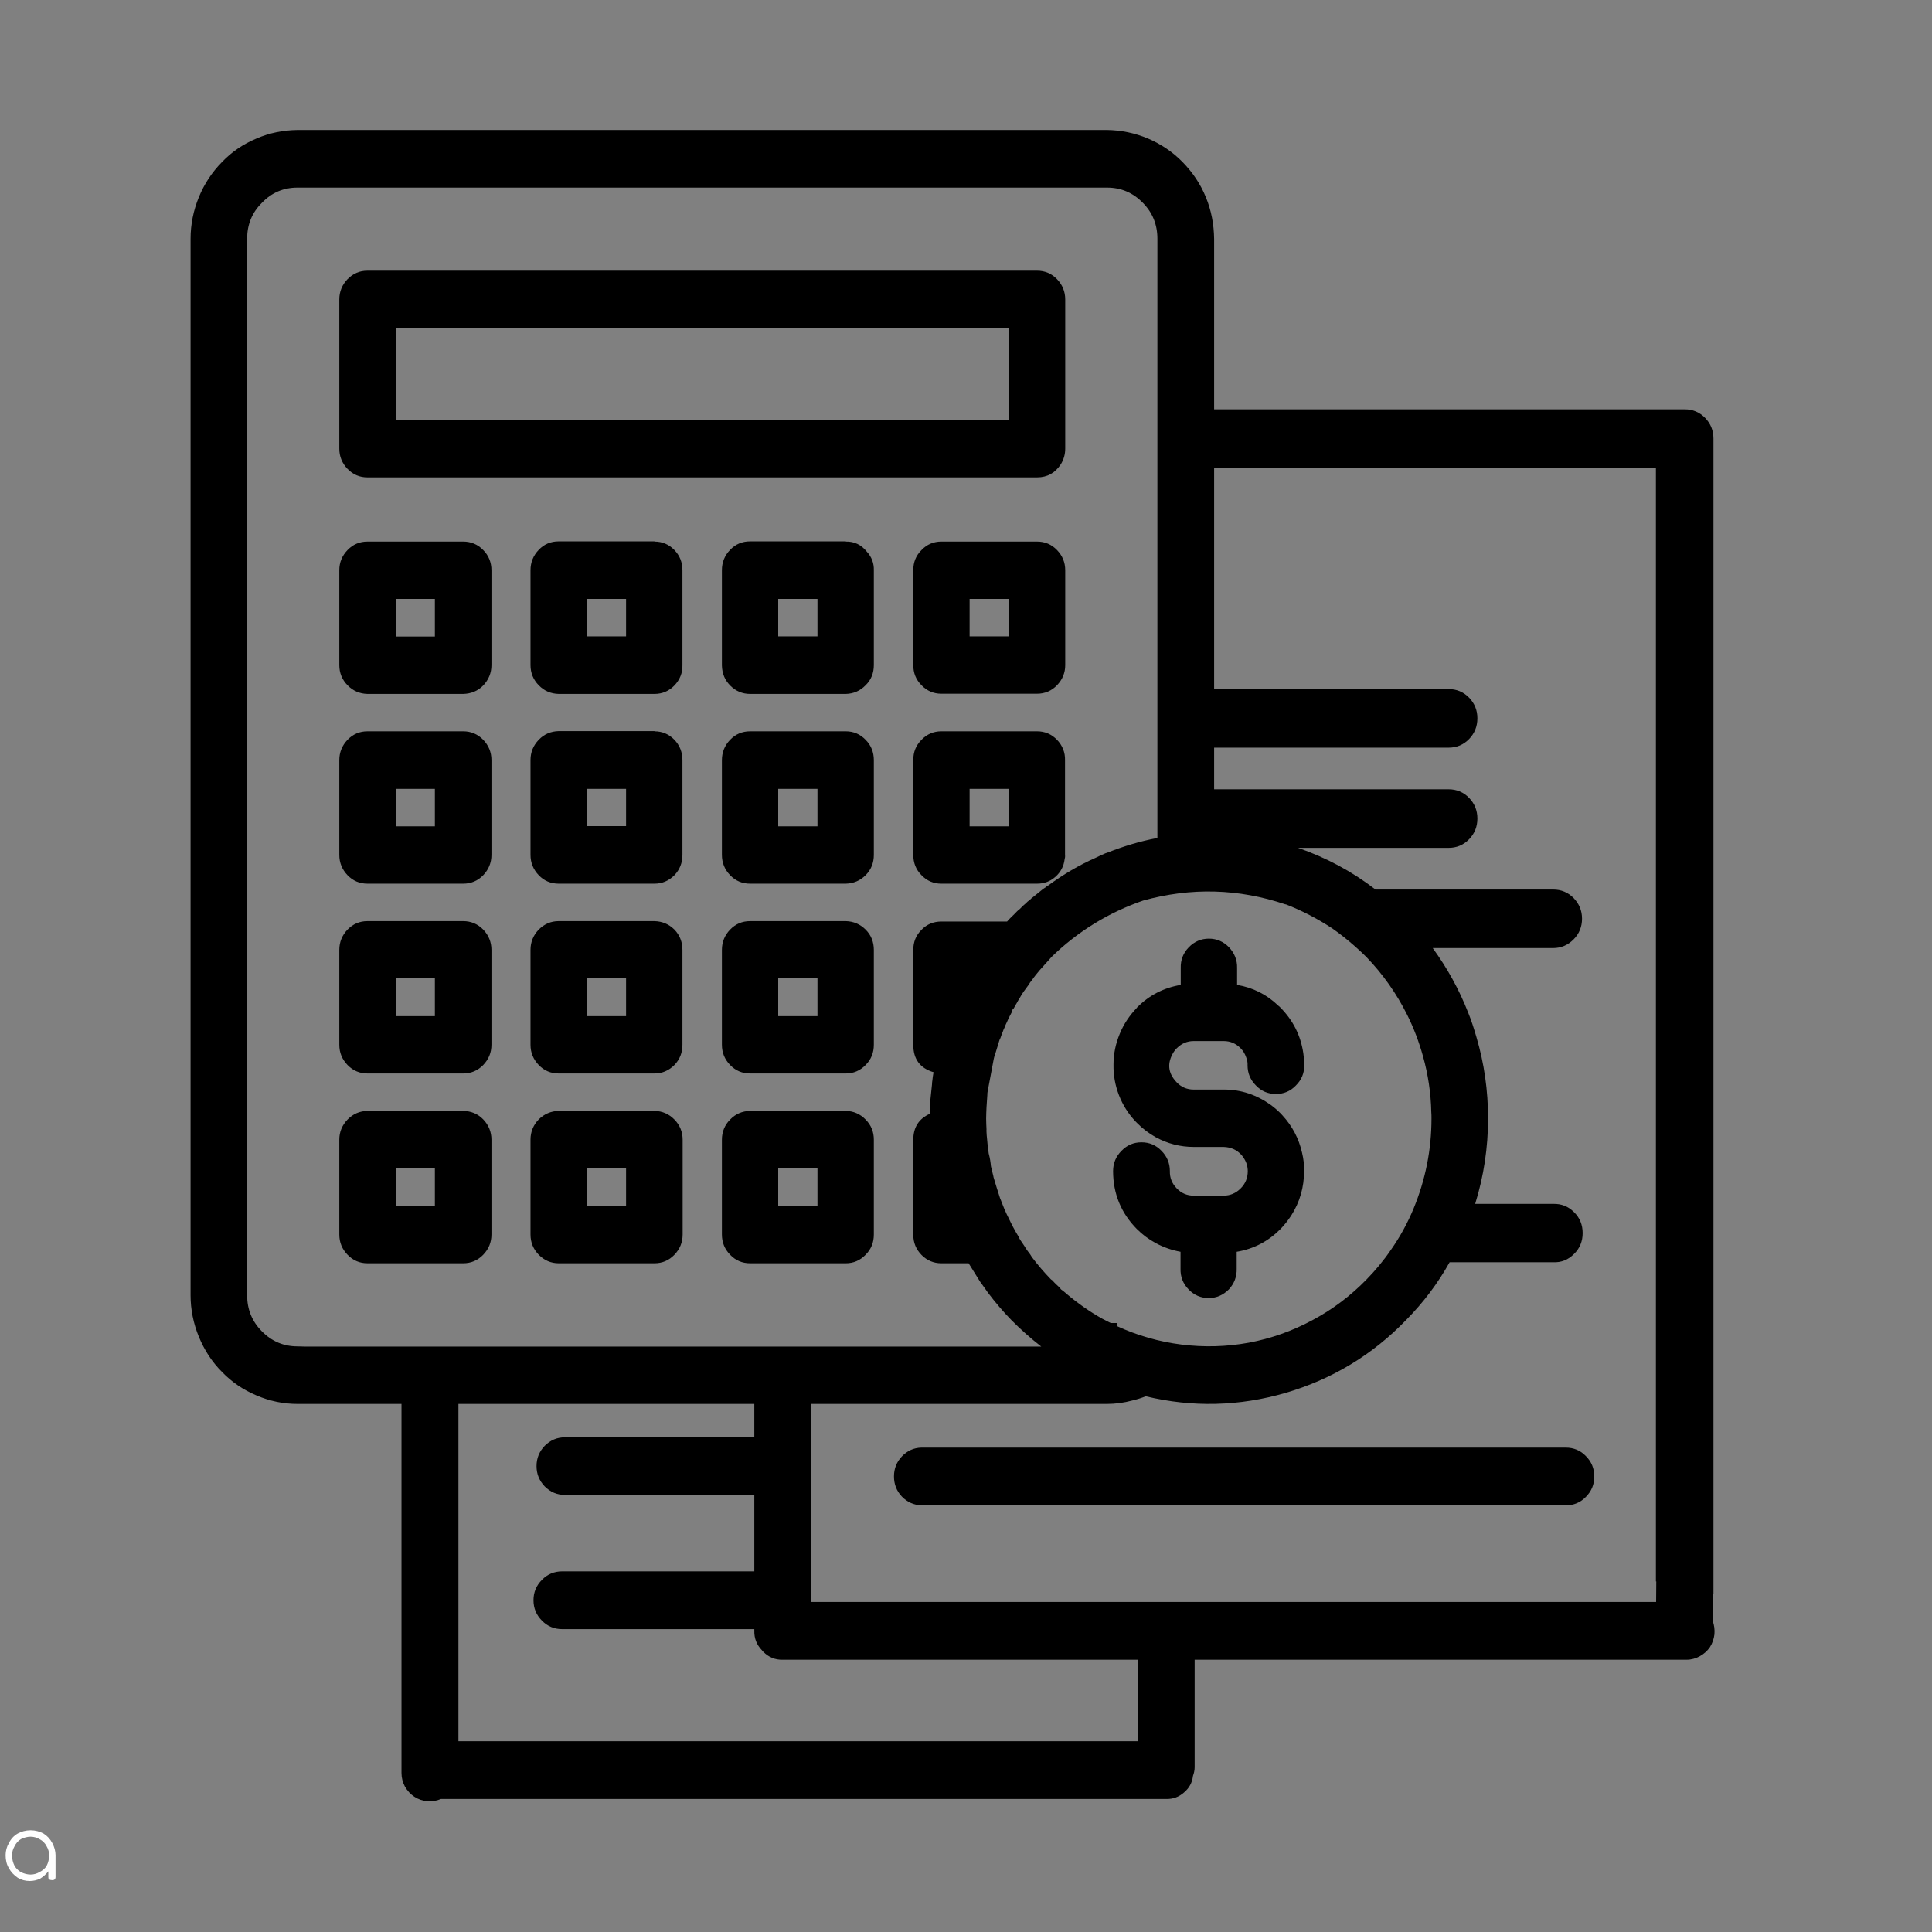 <svg xmlns="http://www.w3.org/2000/svg" xmlns:xlink="http://www.w3.org/1999/xlink" width="50" zoomAndPan="magnify" viewBox="0 0 37.5 37.5" height="50" preserveAspectRatio="xMidYMid meet" version="1.0"><rect x="0" y="0" width="37.5" height="37.5" fill="#808080" stroke="none"/><defs><g/><clipPath id="984777e03b"><path d="M 3.699 2.477 L 33.305 2.477 L 33.305 35 L 3.699 35 Z M 3.699 2.477 " clip-rule="nonzero"/></clipPath></defs><g clip-path="url(#984777e03b)"><path fill="#000000" d="M 7.133 9.266 L 20.129 9.266 C 20.328 9.266 20.48 9.18 20.59 9.012 C 20.648 8.918 20.676 8.816 20.676 8.707 L 20.676 5.812 C 20.676 5.66 20.621 5.527 20.516 5.418 C 20.41 5.309 20.281 5.254 20.129 5.254 L 7.133 5.254 C 6.98 5.254 6.852 5.309 6.746 5.418 C 6.641 5.527 6.586 5.66 6.586 5.812 L 6.586 8.707 C 6.586 8.863 6.641 8.992 6.746 9.102 C 6.852 9.211 6.98 9.266 7.133 9.266 Z M 7.68 6.367 L 19.582 6.367 L 19.582 8.152 L 7.68 8.152 Z M 8.992 21.562 L 7.133 21.562 C 6.98 21.566 6.852 21.621 6.746 21.73 C 6.641 21.84 6.586 21.969 6.586 22.121 L 6.586 23.961 C 6.586 24.117 6.641 24.246 6.746 24.355 C 6.852 24.465 6.98 24.52 7.133 24.52 L 8.992 24.52 C 9.141 24.52 9.273 24.465 9.379 24.355 C 9.484 24.246 9.539 24.117 9.539 23.961 L 9.539 22.121 C 9.539 21.969 9.484 21.836 9.379 21.727 C 9.273 21.617 9.141 21.566 8.992 21.562 Z M 8.441 23.406 L 7.68 23.406 L 7.68 22.676 L 8.441 22.676 Z M 22.066 19.559 C 22.305 19.316 22.59 19.172 22.918 19.117 L 22.918 18.789 C 22.914 18.633 22.965 18.5 23.074 18.387 C 23.18 18.277 23.312 18.219 23.465 18.219 C 23.617 18.219 23.75 18.277 23.855 18.387 C 23.961 18.5 24.016 18.633 24.012 18.789 L 24.012 19.117 C 24.316 19.168 24.586 19.301 24.812 19.52 C 24.828 19.531 24.84 19.543 24.855 19.559 C 25.098 19.805 25.246 20.098 25.297 20.441 C 25.309 20.52 25.316 20.598 25.316 20.676 C 25.316 20.832 25.262 20.961 25.152 21.07 C 25.047 21.18 24.918 21.234 24.766 21.234 C 24.613 21.234 24.484 21.18 24.379 21.07 C 24.27 20.961 24.215 20.832 24.215 20.676 C 24.219 20.625 24.207 20.57 24.188 20.523 C 24.164 20.453 24.129 20.395 24.078 20.344 C 23.988 20.254 23.879 20.207 23.754 20.207 L 23.168 20.207 C 23.043 20.207 22.934 20.254 22.844 20.344 C 22.816 20.367 22.797 20.395 22.777 20.426 C 22.652 20.633 22.668 20.824 22.832 21 C 22.922 21.098 23.035 21.148 23.168 21.148 L 23.758 21.148 C 24.09 21.148 24.391 21.25 24.664 21.445 C 24.734 21.496 24.797 21.551 24.859 21.613 L 24.891 21.648 C 25.082 21.855 25.211 22.098 25.273 22.375 C 25.301 22.492 25.316 22.609 25.312 22.73 C 25.312 23.043 25.23 23.332 25.062 23.594 C 25 23.688 24.934 23.773 24.855 23.855 C 24.617 24.094 24.336 24.242 24.004 24.297 L 24.004 24.625 C 24.008 24.781 23.957 24.914 23.852 25.027 C 23.742 25.137 23.613 25.195 23.461 25.195 C 23.305 25.195 23.176 25.137 23.07 25.027 C 22.961 24.914 22.91 24.781 22.914 24.625 L 22.914 24.297 C 22.746 24.266 22.586 24.211 22.434 24.129 C 22.297 24.055 22.176 23.965 22.066 23.855 C 21.762 23.547 21.605 23.172 21.605 22.73 C 21.605 22.578 21.66 22.445 21.77 22.336 C 21.875 22.227 22.004 22.172 22.156 22.172 C 22.309 22.172 22.438 22.227 22.543 22.336 C 22.652 22.445 22.707 22.578 22.707 22.73 C 22.703 22.863 22.75 22.973 22.84 23.066 C 22.93 23.16 23.039 23.207 23.168 23.207 L 23.75 23.207 C 23.879 23.207 23.988 23.16 24.082 23.066 C 24.172 22.977 24.219 22.863 24.219 22.734 C 24.219 22.645 24.195 22.562 24.148 22.488 C 24.133 22.465 24.117 22.441 24.098 22.418 C 24.004 22.316 23.891 22.266 23.75 22.262 L 23.172 22.262 C 22.91 22.262 22.664 22.199 22.434 22.074 C 22.301 22 22.176 21.906 22.07 21.797 L 22.043 21.77 C 21.902 21.621 21.793 21.449 21.719 21.258 C 21.645 21.066 21.609 20.867 21.613 20.66 C 21.613 20.453 21.656 20.254 21.734 20.066 C 21.812 19.875 21.926 19.707 22.066 19.562 Z M 20.129 10.512 L 18.27 10.512 C 18.121 10.512 17.992 10.566 17.887 10.676 C 17.777 10.785 17.727 10.914 17.727 11.066 L 17.727 12.91 C 17.727 13.062 17.777 13.191 17.887 13.301 C 17.992 13.41 18.121 13.465 18.27 13.465 L 20.129 13.465 C 20.281 13.465 20.41 13.41 20.516 13.301 C 20.621 13.191 20.676 13.062 20.676 12.91 L 20.676 11.07 C 20.676 10.914 20.621 10.785 20.516 10.676 C 20.41 10.566 20.281 10.512 20.129 10.512 Z M 19.582 12.352 L 18.82 12.352 L 18.82 11.625 L 19.582 11.625 Z M 20.129 14.195 L 18.27 14.195 C 18.121 14.195 17.992 14.25 17.887 14.359 C 17.777 14.469 17.727 14.598 17.727 14.75 L 17.727 16.594 C 17.727 16.746 17.777 16.879 17.887 16.988 C 17.992 17.098 18.121 17.152 18.27 17.152 L 20.129 17.152 C 20.266 17.152 20.383 17.109 20.484 17.02 C 20.586 16.93 20.648 16.816 20.664 16.68 C 20.672 16.652 20.676 16.625 20.672 16.594 L 20.672 14.754 C 20.676 14.602 20.621 14.469 20.516 14.359 C 20.41 14.25 20.281 14.195 20.129 14.195 Z M 19.582 16.039 L 18.82 16.039 L 18.82 15.312 L 19.582 15.312 Z M 33.242 31.453 C 33.246 31.434 33.246 31.41 33.25 31.391 L 33.25 30.93 L 33.258 30.93 L 33.258 8.512 C 33.258 8.355 33.203 8.223 33.098 8.113 C 32.988 8 32.855 7.945 32.703 7.945 L 23.566 7.945 L 23.566 4.637 C 23.562 4.355 23.512 4.086 23.406 3.828 C 23.301 3.57 23.148 3.344 22.953 3.145 C 22.762 2.949 22.535 2.797 22.281 2.688 C 22.027 2.582 21.762 2.527 21.488 2.523 L 5.773 2.523 C 5.5 2.527 5.234 2.578 4.98 2.688 C 4.727 2.793 4.5 2.945 4.309 3.145 C 4.113 3.344 3.965 3.57 3.859 3.828 C 3.754 4.086 3.699 4.355 3.699 4.637 L 3.699 25.141 C 3.699 25.418 3.754 25.688 3.859 25.945 C 3.965 26.203 4.113 26.434 4.309 26.629 C 4.5 26.828 4.727 26.98 4.98 27.086 C 5.234 27.195 5.5 27.25 5.773 27.25 L 7.793 27.25 L 7.793 34.414 C 7.793 34.508 7.816 34.594 7.859 34.676 C 7.906 34.758 7.965 34.824 8.043 34.875 C 8.121 34.926 8.203 34.953 8.297 34.961 C 8.387 34.969 8.477 34.953 8.559 34.918 L 22.637 34.918 C 22.766 34.922 22.883 34.879 22.98 34.793 C 23.082 34.707 23.141 34.602 23.156 34.469 C 23.176 34.414 23.188 34.359 23.188 34.301 L 23.188 32.215 L 32.738 32.215 C 32.828 32.215 32.914 32.191 32.992 32.148 C 33.07 32.105 33.137 32.047 33.188 31.973 C 33.238 31.895 33.266 31.812 33.277 31.723 C 33.285 31.629 33.273 31.543 33.242 31.457 Z M 24.953 17.551 C 25.273 17.676 25.574 17.832 25.859 18.02 C 26.008 18.125 26.152 18.238 26.289 18.359 C 26.371 18.43 26.445 18.5 26.52 18.574 C 26.84 18.906 27.105 19.281 27.312 19.695 C 27.441 19.953 27.543 20.223 27.621 20.504 C 27.719 20.855 27.773 21.215 27.781 21.582 C 27.785 21.625 27.785 21.668 27.785 21.711 C 27.785 22.316 27.668 22.898 27.438 23.457 C 27.32 23.742 27.172 24.012 26.996 24.262 C 26.855 24.469 26.695 24.66 26.523 24.836 C 26.215 25.152 25.863 25.418 25.473 25.625 C 25.082 25.836 24.672 25.98 24.238 26.062 C 23.805 26.141 23.371 26.152 22.934 26.098 C 22.496 26.043 22.074 25.922 21.676 25.738 L 21.676 25.68 L 21.559 25.68 L 21.398 25.598 C 21.152 25.461 20.926 25.301 20.711 25.121 L 20.68 25.094 C 20.652 25.07 20.625 25.047 20.594 25.027 C 20.578 25.004 20.562 24.984 20.543 24.969 C 20.504 24.934 20.465 24.898 20.43 24.855 L 20.398 24.832 C 20.266 24.695 20.141 24.551 20.027 24.398 L 19.996 24.348 C 19.957 24.297 19.918 24.246 19.887 24.191 L 19.832 24.109 C 19.816 24.086 19.801 24.066 19.789 24.043 L 19.766 23.996 C 19.699 23.887 19.637 23.77 19.582 23.652 L 19.543 23.574 C 19.527 23.535 19.508 23.496 19.492 23.461 L 19.441 23.332 C 19.434 23.309 19.422 23.285 19.41 23.254 L 19.344 23.047 C 19.324 22.984 19.305 22.918 19.285 22.852 C 19.281 22.828 19.277 22.809 19.27 22.785 L 19.234 22.637 C 19.227 22.559 19.215 22.48 19.195 22.406 L 19.191 22.391 L 19.168 22.207 C 19.164 22.18 19.164 22.152 19.16 22.121 C 19.156 22.094 19.156 22.066 19.152 22.039 L 19.148 21.973 C 19.148 21.957 19.145 21.938 19.148 21.922 C 19.145 21.852 19.141 21.781 19.141 21.711 C 19.141 21.641 19.145 21.566 19.148 21.492 L 19.164 21.254 C 19.164 21.234 19.164 21.215 19.168 21.195 L 19.289 20.551 C 19.297 20.508 19.309 20.473 19.328 20.422 L 19.391 20.215 C 19.398 20.191 19.406 20.168 19.418 20.148 C 19.434 20.105 19.445 20.066 19.469 20.012 C 19.477 19.988 19.484 19.969 19.496 19.949 C 19.512 19.906 19.527 19.871 19.547 19.832 L 19.578 19.762 C 19.598 19.723 19.621 19.68 19.641 19.641 L 19.66 19.574 L 19.676 19.574 C 19.688 19.547 19.707 19.516 19.742 19.457 C 19.754 19.434 19.766 19.41 19.781 19.391 C 19.797 19.363 19.812 19.336 19.828 19.309 C 19.84 19.293 19.855 19.27 19.867 19.25 L 19.961 19.121 C 19.98 19.086 20.004 19.055 20.039 19.012 C 20.051 18.992 20.066 18.973 20.102 18.926 C 20.125 18.898 20.148 18.871 20.176 18.836 C 20.266 18.734 20.395 18.594 20.414 18.57 C 20.926 18.074 21.52 17.711 22.188 17.48 C 23.117 17.223 24.039 17.246 24.953 17.555 Z M 5.922 26.137 L 5.773 26.133 C 5.504 26.133 5.273 26.035 5.082 25.84 C 4.891 25.648 4.797 25.414 4.797 25.141 L 4.797 4.637 C 4.797 4.359 4.891 4.125 5.086 3.934 C 5.273 3.738 5.504 3.641 5.773 3.641 L 21.488 3.641 C 21.758 3.641 21.988 3.738 22.18 3.934 C 22.371 4.125 22.465 4.359 22.465 4.633 L 22.465 16.266 L 22.461 16.266 C 22.129 16.328 21.805 16.426 21.492 16.551 L 21.457 16.562 C 21.395 16.59 21.328 16.617 21.27 16.648 C 20.941 16.793 20.633 16.977 20.344 17.188 C 20.324 17.199 20.305 17.211 20.289 17.227 C 20.25 17.25 20.219 17.277 20.184 17.305 L 20.059 17.406 C 20.031 17.426 20.004 17.449 19.98 17.477 C 19.957 17.488 19.934 17.508 19.914 17.531 C 19.875 17.562 19.832 17.602 19.797 17.641 C 19.777 17.656 19.758 17.672 19.742 17.688 C 19.707 17.723 19.676 17.758 19.633 17.797 C 19.605 17.824 19.574 17.855 19.547 17.887 L 18.27 17.887 C 18.121 17.887 17.992 17.938 17.887 18.047 C 17.777 18.156 17.727 18.285 17.727 18.438 L 17.727 20.281 C 17.727 20.559 17.859 20.734 18.121 20.812 C 18.117 20.836 18.109 20.867 18.105 20.902 L 18.098 20.965 C 18.094 20.992 18.09 21.02 18.09 21.047 L 18.059 21.344 C 18.059 21.367 18.059 21.395 18.051 21.438 C 18.051 21.492 18.051 21.551 18.051 21.617 C 17.832 21.715 17.727 21.883 17.727 22.125 L 17.727 23.969 C 17.727 24.121 17.781 24.25 17.887 24.359 C 17.992 24.465 18.121 24.52 18.27 24.52 L 18.801 24.52 L 19.012 24.859 C 19.02 24.875 19.031 24.887 19.059 24.926 L 19.145 25.047 L 19.172 25.086 C 19.316 25.277 19.469 25.457 19.633 25.625 C 19.816 25.809 20.008 25.98 20.211 26.137 Z M 22.086 33.797 L 8.898 33.797 L 8.898 27.25 L 14.641 27.25 L 14.641 27.898 L 10.965 27.898 C 10.812 27.898 10.684 27.953 10.574 28.062 C 10.469 28.172 10.414 28.301 10.414 28.457 C 10.414 28.613 10.469 28.742 10.574 28.852 C 10.684 28.961 10.812 29.016 10.965 29.016 L 14.641 29.016 L 14.641 30.5 L 10.91 30.5 C 10.758 30.5 10.625 30.555 10.52 30.664 C 10.41 30.773 10.355 30.906 10.355 31.059 C 10.355 31.215 10.41 31.348 10.52 31.457 C 10.625 31.566 10.758 31.621 10.91 31.621 L 14.641 31.621 L 14.641 31.652 C 14.637 31.801 14.688 31.926 14.789 32.031 C 14.793 32.039 14.801 32.043 14.805 32.051 C 14.812 32.059 14.812 32.059 14.816 32.062 C 14.922 32.168 15.047 32.219 15.191 32.215 L 22.082 32.215 Z M 32.145 31.094 L 15.742 31.094 L 15.742 27.25 L 21.488 27.25 C 21.652 27.25 21.816 27.227 21.977 27.184 C 22.062 27.164 22.152 27.137 22.238 27.102 C 23.148 27.32 24.055 27.297 24.957 27.035 C 25.855 26.77 26.637 26.301 27.293 25.621 C 27.625 25.285 27.906 24.914 28.137 24.5 L 30.145 24.5 C 30.305 24.508 30.438 24.453 30.551 24.34 C 30.664 24.23 30.719 24.094 30.719 23.934 C 30.719 23.773 30.664 23.637 30.551 23.527 C 30.438 23.414 30.305 23.363 30.145 23.367 L 28.633 23.367 C 28.801 22.824 28.883 22.273 28.883 21.707 C 28.883 21.168 28.809 20.641 28.656 20.125 C 28.609 19.965 28.559 19.805 28.496 19.652 C 28.32 19.203 28.09 18.789 27.809 18.402 L 30.148 18.402 C 30.301 18.402 30.434 18.344 30.543 18.234 C 30.652 18.125 30.707 17.988 30.707 17.832 C 30.707 17.676 30.652 17.543 30.543 17.43 C 30.434 17.32 30.301 17.266 30.148 17.266 L 26.699 17.266 C 26.242 16.914 25.738 16.645 25.195 16.457 L 28.117 16.457 C 28.273 16.457 28.406 16.402 28.516 16.289 C 28.621 16.18 28.676 16.047 28.676 15.887 C 28.676 15.73 28.621 15.598 28.516 15.488 C 28.406 15.375 28.273 15.32 28.117 15.32 L 23.566 15.32 L 23.566 14.512 L 28.117 14.512 C 28.273 14.512 28.406 14.457 28.516 14.344 C 28.621 14.234 28.676 14.102 28.676 13.941 C 28.676 13.785 28.621 13.652 28.516 13.543 C 28.406 13.43 28.273 13.375 28.117 13.375 L 23.566 13.375 L 23.566 9.082 L 32.141 9.082 L 32.141 30.695 L 32.148 30.695 Z M 8.992 10.512 L 7.133 10.512 C 6.98 10.512 6.852 10.566 6.746 10.676 C 6.641 10.785 6.586 10.914 6.586 11.07 L 6.586 12.91 C 6.586 13.062 6.641 13.195 6.746 13.301 C 6.852 13.41 6.98 13.465 7.133 13.469 L 8.992 13.469 C 9.141 13.465 9.273 13.414 9.379 13.305 C 9.484 13.195 9.539 13.062 9.539 12.91 L 9.539 11.07 C 9.539 10.914 9.484 10.781 9.379 10.676 C 9.273 10.566 9.141 10.512 8.992 10.512 Z M 8.441 12.355 L 7.68 12.355 L 7.68 11.625 L 8.441 11.625 Z M 16.418 17.879 L 14.559 17.879 C 14.406 17.879 14.277 17.934 14.172 18.043 C 14.066 18.152 14.012 18.285 14.012 18.438 L 14.012 20.277 C 14.012 20.434 14.066 20.562 14.172 20.672 C 14.277 20.781 14.406 20.836 14.559 20.836 L 16.418 20.836 C 16.566 20.836 16.695 20.781 16.801 20.672 C 16.91 20.562 16.961 20.434 16.961 20.277 L 16.961 18.438 C 16.961 18.285 16.91 18.152 16.801 18.043 C 16.695 17.938 16.566 17.883 16.418 17.879 Z M 15.867 19.723 L 15.105 19.723 L 15.105 18.988 L 15.867 18.988 Z M 12.703 17.879 L 10.844 17.879 C 10.695 17.879 10.566 17.934 10.457 18.043 C 10.352 18.152 10.297 18.285 10.297 18.438 L 10.297 20.277 C 10.297 20.434 10.352 20.562 10.457 20.672 C 10.562 20.781 10.691 20.836 10.844 20.836 L 12.703 20.836 C 12.852 20.836 12.98 20.781 13.09 20.672 C 13.195 20.562 13.246 20.434 13.246 20.277 L 13.246 18.438 C 13.246 18.285 13.195 18.152 13.09 18.043 C 12.984 17.938 12.855 17.883 12.703 17.879 Z M 12.152 19.723 L 11.395 19.723 L 11.395 18.988 L 12.152 18.988 Z M 8.992 17.879 L 7.133 17.879 C 6.98 17.879 6.852 17.934 6.746 18.043 C 6.641 18.152 6.586 18.285 6.586 18.438 L 6.586 20.277 C 6.586 20.434 6.641 20.562 6.746 20.672 C 6.852 20.781 6.98 20.836 7.133 20.836 L 8.992 20.836 C 9.141 20.836 9.273 20.781 9.379 20.672 C 9.484 20.562 9.539 20.434 9.539 20.277 L 9.539 18.438 C 9.539 18.285 9.484 18.152 9.379 18.043 C 9.273 17.934 9.141 17.879 8.992 17.879 Z M 8.441 19.723 L 7.68 19.723 L 7.68 18.988 L 8.441 18.988 Z M 12.703 14.191 L 10.844 14.191 C 10.691 14.195 10.562 14.25 10.457 14.359 C 10.352 14.469 10.297 14.598 10.297 14.754 L 10.297 16.594 C 10.297 16.746 10.352 16.879 10.457 16.988 C 10.562 17.098 10.691 17.152 10.844 17.152 L 12.703 17.152 C 12.852 17.152 12.98 17.098 13.09 16.988 C 13.195 16.879 13.246 16.746 13.246 16.594 L 13.246 14.754 C 13.246 14.602 13.195 14.469 13.09 14.359 C 12.984 14.25 12.855 14.195 12.703 14.195 Z M 12.152 16.035 L 11.395 16.035 L 11.395 15.312 L 12.152 15.312 Z M 16.418 21.562 L 14.559 21.562 C 14.406 21.566 14.277 21.621 14.172 21.73 C 14.066 21.836 14.012 21.969 14.012 22.121 L 14.012 23.961 C 14.012 24.117 14.066 24.246 14.172 24.355 C 14.277 24.465 14.406 24.52 14.559 24.52 L 16.418 24.52 C 16.566 24.52 16.695 24.465 16.801 24.355 C 16.91 24.246 16.961 24.117 16.961 23.961 L 16.961 22.121 C 16.961 21.969 16.91 21.84 16.801 21.73 C 16.695 21.621 16.566 21.566 16.418 21.562 Z M 15.867 23.406 L 15.105 23.406 L 15.105 22.676 L 15.867 22.676 Z M 12.703 21.562 L 10.844 21.562 C 10.695 21.566 10.566 21.621 10.457 21.727 C 10.352 21.836 10.297 21.969 10.297 22.121 L 10.297 23.961 C 10.297 24.117 10.352 24.246 10.457 24.355 C 10.566 24.465 10.695 24.52 10.844 24.52 L 12.703 24.52 C 12.855 24.52 12.984 24.465 13.09 24.355 C 13.195 24.246 13.25 24.117 13.25 23.961 L 13.25 22.121 C 13.25 21.969 13.195 21.836 13.09 21.73 C 12.984 21.621 12.855 21.566 12.703 21.562 Z M 12.152 23.406 L 11.395 23.406 L 11.395 22.676 L 12.152 22.676 Z M 16.418 14.195 L 14.559 14.195 C 14.406 14.195 14.277 14.25 14.172 14.359 C 14.066 14.469 14.012 14.602 14.012 14.754 L 14.012 16.594 C 14.012 16.746 14.066 16.879 14.172 16.988 C 14.277 17.098 14.406 17.152 14.559 17.152 L 16.418 17.152 C 16.566 17.148 16.695 17.094 16.801 16.988 C 16.91 16.879 16.961 16.746 16.961 16.594 L 16.961 14.754 C 16.961 14.602 16.91 14.469 16.801 14.359 C 16.695 14.25 16.566 14.195 16.418 14.195 Z M 15.867 16.039 L 15.105 16.039 L 15.105 15.312 L 15.867 15.312 Z M 8.992 14.195 L 7.133 14.195 C 6.98 14.195 6.852 14.25 6.746 14.359 C 6.641 14.469 6.586 14.602 6.586 14.754 L 6.586 16.594 C 6.586 16.746 6.641 16.879 6.746 16.988 C 6.852 17.098 6.98 17.152 7.133 17.152 L 8.992 17.152 C 9.141 17.152 9.273 17.098 9.379 16.988 C 9.484 16.879 9.539 16.746 9.539 16.594 L 9.539 14.754 C 9.539 14.598 9.484 14.469 9.379 14.359 C 9.273 14.25 9.141 14.195 8.992 14.195 Z M 8.441 16.039 L 7.68 16.039 L 7.68 15.312 L 8.441 15.312 Z M 16.418 10.508 L 14.559 10.508 C 14.406 10.508 14.277 10.562 14.172 10.672 C 14.066 10.781 14.012 10.914 14.012 11.066 L 14.012 12.918 C 14.016 13.07 14.066 13.199 14.176 13.309 C 14.281 13.414 14.41 13.469 14.559 13.469 L 16.418 13.469 C 16.566 13.465 16.695 13.41 16.801 13.301 C 16.91 13.195 16.961 13.062 16.961 12.91 L 16.961 11.07 C 16.965 10.93 16.918 10.809 16.824 10.707 C 16.719 10.574 16.582 10.508 16.418 10.512 Z M 15.867 12.352 L 15.105 12.352 L 15.105 11.625 L 15.867 11.625 Z M 12.703 10.508 L 10.844 10.508 C 10.691 10.508 10.562 10.562 10.457 10.672 C 10.352 10.781 10.297 10.914 10.297 11.07 L 10.297 12.91 C 10.297 13.062 10.352 13.195 10.457 13.301 C 10.562 13.41 10.691 13.465 10.844 13.469 L 12.703 13.469 C 12.855 13.469 12.984 13.414 13.09 13.305 C 13.195 13.195 13.25 13.062 13.246 12.91 L 13.246 11.07 C 13.246 10.914 13.195 10.785 13.09 10.676 C 12.984 10.566 12.855 10.512 12.703 10.512 Z M 12.152 12.352 L 11.395 12.352 L 11.395 11.625 L 12.152 11.625 Z M 30.391 29.219 L 17.883 29.219 C 17.734 29.211 17.609 29.156 17.504 29.047 C 17.402 28.938 17.352 28.809 17.352 28.656 C 17.352 28.508 17.402 28.379 17.504 28.27 C 17.609 28.16 17.734 28.102 17.883 28.098 L 30.391 28.098 C 30.543 28.098 30.676 28.152 30.781 28.262 C 30.891 28.371 30.945 28.504 30.945 28.66 C 30.945 28.812 30.891 28.945 30.781 29.055 C 30.676 29.164 30.543 29.219 30.391 29.219 Z M 30.391 29.219 " fill-opacity="1" fill-rule="nonzero"/></g><g fill="#ffffff" fill-opacity="1"><g transform="translate(0, 36.494)"><g><path d="M 0.594 -0.969 C 0.688 -0.969 0.77 -0.945 0.844 -0.906 C 0.914 -0.863 0.973 -0.801 1.016 -0.719 C 1.055 -0.645 1.078 -0.566 1.078 -0.484 L 1.078 -0.062 C 1.078 -0.039 1.07 -0.023 1.062 -0.016 C 1.051 -0.004 1.035 0 1.016 0 C 0.992 0 0.973 -0.004 0.953 -0.016 C 0.941 -0.023 0.938 -0.039 0.938 -0.062 L 0.938 -0.172 C 0.895 -0.117 0.844 -0.07 0.781 -0.031 C 0.719 0 0.648 0.016 0.578 0.016 C 0.492 0.016 0.414 -0.004 0.344 -0.047 C 0.27 -0.098 0.211 -0.16 0.172 -0.234 C 0.129 -0.305 0.109 -0.391 0.109 -0.484 C 0.109 -0.566 0.129 -0.645 0.172 -0.719 C 0.211 -0.801 0.27 -0.863 0.344 -0.906 C 0.414 -0.945 0.5 -0.969 0.594 -0.969 Z M 0.594 -0.109 C 0.656 -0.109 0.711 -0.125 0.766 -0.156 C 0.828 -0.188 0.875 -0.227 0.906 -0.281 C 0.938 -0.344 0.953 -0.41 0.953 -0.484 C 0.953 -0.547 0.938 -0.602 0.906 -0.656 C 0.875 -0.719 0.828 -0.766 0.766 -0.797 C 0.711 -0.828 0.656 -0.844 0.594 -0.844 C 0.531 -0.844 0.469 -0.828 0.406 -0.797 C 0.352 -0.766 0.312 -0.719 0.281 -0.656 C 0.25 -0.602 0.234 -0.547 0.234 -0.484 C 0.234 -0.41 0.25 -0.344 0.281 -0.281 C 0.312 -0.227 0.352 -0.188 0.406 -0.156 C 0.469 -0.125 0.531 -0.109 0.594 -0.109 Z M 0.594 -0.109 "/></g></g></g></svg>
